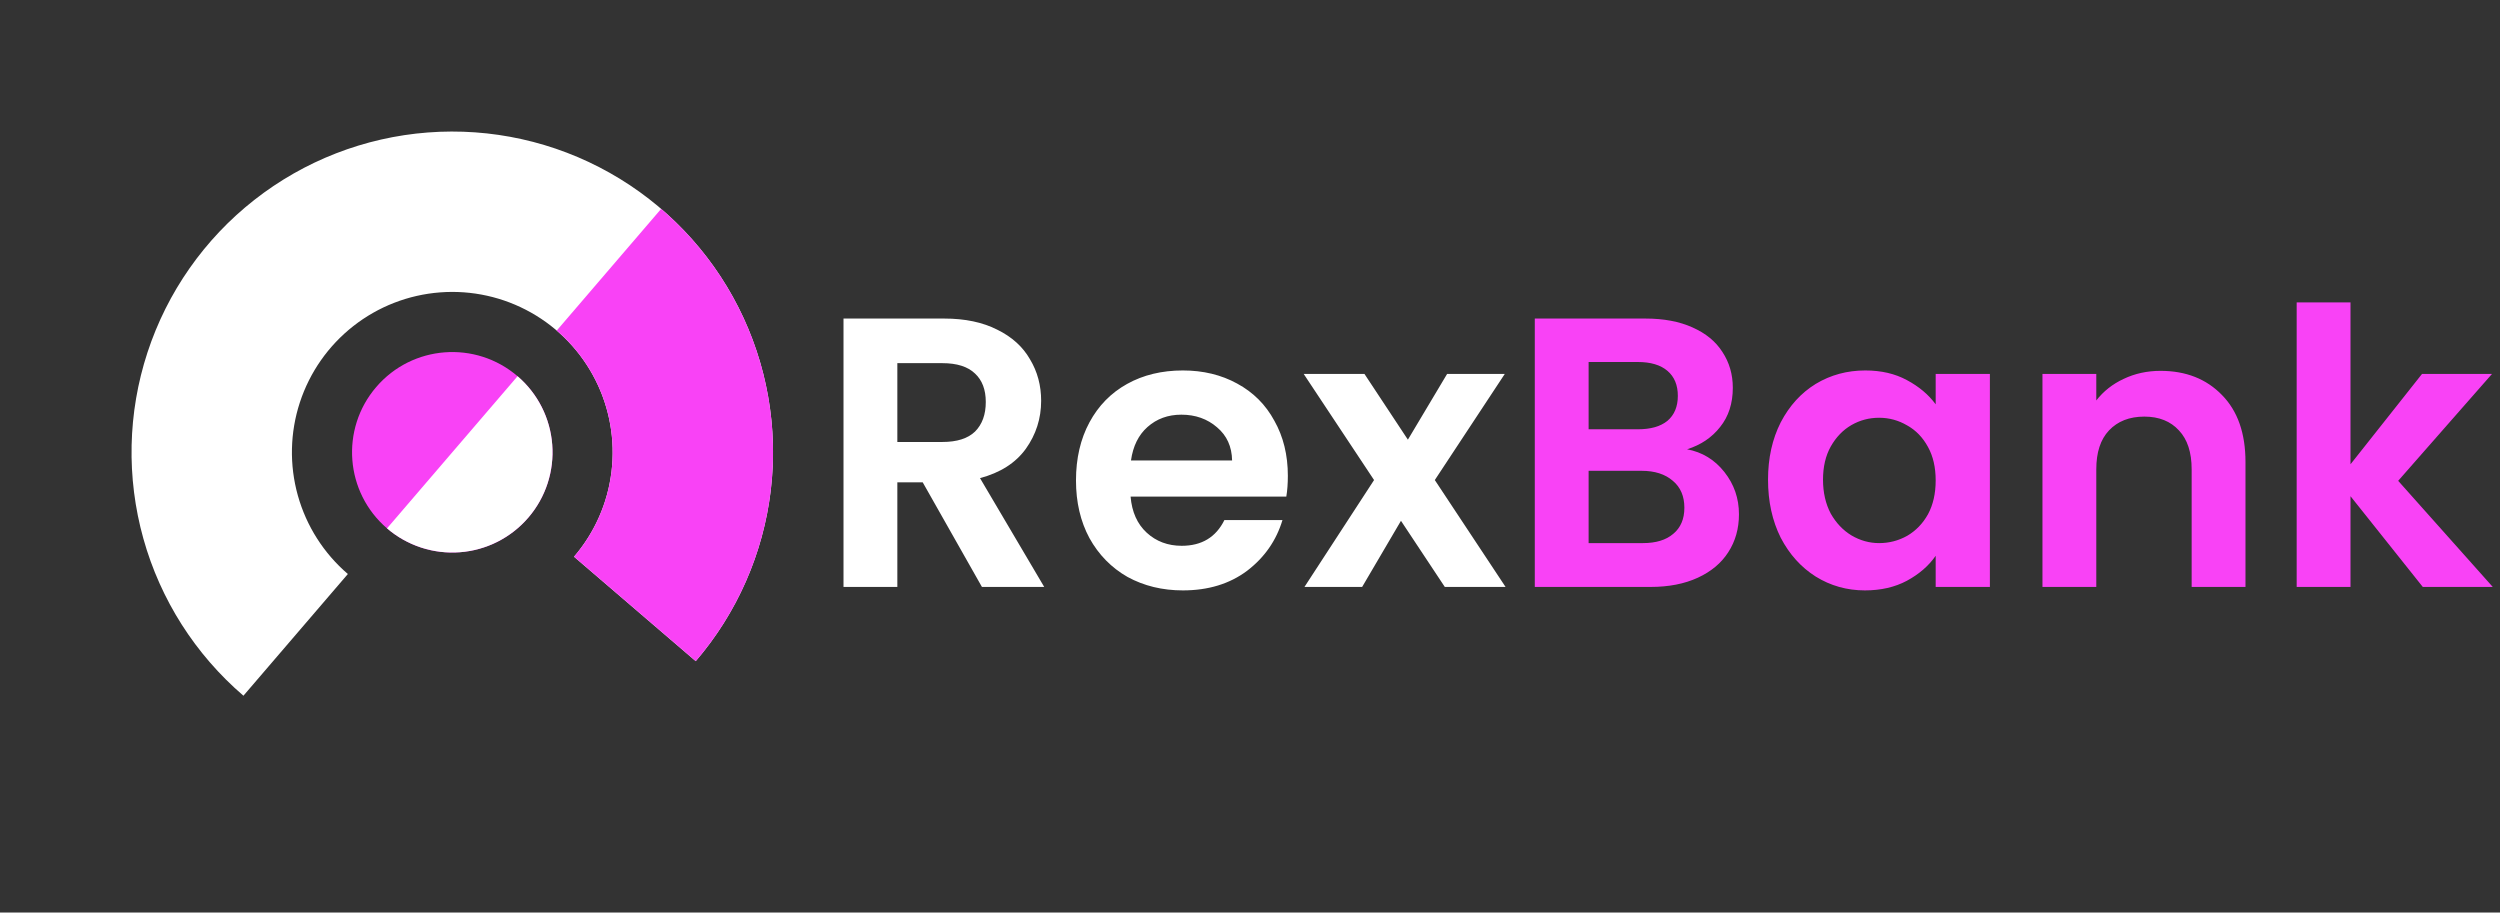 <svg width="263" height="96" viewBox="0 0 263 96" fill="none" xmlns="http://www.w3.org/2000/svg">
<rect x="0" y="0" width="263" height="96" fill="#333333" stroke="none"/>
<path d="M103.299 61.746L97.07 50.743H94.4V61.746H88.737V33.512H99.335C101.52 33.512 103.38 33.903 104.917 34.685C106.455 35.44 107.601 36.478 108.356 37.799C109.138 39.094 109.529 40.55 109.529 42.168C109.529 44.029 108.989 45.714 107.911 47.224C106.832 48.708 105.228 49.732 103.097 50.298L109.852 61.746H103.299ZM94.4 46.496H99.133C100.67 46.496 101.816 46.132 102.571 45.404C103.326 44.649 103.704 43.611 103.704 42.289C103.704 40.995 103.326 39.997 102.571 39.296C101.816 38.568 100.67 38.204 99.133 38.204H94.4V46.496ZM135.482 50.056C135.482 50.865 135.429 51.593 135.321 52.24H118.938C119.073 53.858 119.64 55.126 120.637 56.042C121.635 56.959 122.862 57.418 124.318 57.418C126.422 57.418 127.918 56.514 128.808 54.708H134.916C134.269 56.865 133.028 58.645 131.195 60.047C129.361 61.422 127.109 62.11 124.44 62.11C122.282 62.11 120.341 61.638 118.615 60.694C116.916 59.723 115.581 58.361 114.61 56.609C113.666 54.856 113.194 52.833 113.194 50.541C113.194 48.222 113.666 46.186 114.61 44.433C115.554 42.68 116.875 41.332 118.574 40.388C120.273 39.444 122.228 38.972 124.44 38.972C126.57 38.972 128.471 39.431 130.143 40.348C131.842 41.265 133.15 42.572 134.067 44.271C135.011 45.943 135.482 47.871 135.482 50.056ZM129.617 48.438C129.59 46.982 129.064 45.822 128.04 44.959C127.015 44.069 125.761 43.624 124.278 43.624C122.876 43.624 121.689 44.056 120.718 44.919C119.774 45.755 119.195 46.928 118.979 48.438H129.617ZM151.994 61.746L147.382 54.788L143.297 61.746H137.229L144.551 50.501L137.148 39.337H143.54L148.11 46.254L152.236 39.337H158.304L150.942 50.501L158.385 61.746H151.994Z" fill="white"/>
<path d="M177.479 47.265C179.07 47.561 180.378 48.357 181.402 49.651C182.427 50.946 182.939 52.429 182.939 54.101C182.939 55.611 182.562 56.946 181.807 58.105C181.079 59.238 180.014 60.128 178.611 60.775C177.209 61.422 175.551 61.746 173.636 61.746H161.46V33.512H173.11C175.025 33.512 176.67 33.822 178.045 34.442C179.447 35.062 180.499 35.925 181.2 37.031C181.928 38.136 182.292 39.391 182.292 40.793C182.292 42.438 181.847 43.813 180.957 44.919C180.094 46.024 178.935 46.806 177.479 47.265ZM167.123 45.161H172.301C173.649 45.161 174.688 44.865 175.416 44.271C176.144 43.651 176.508 42.775 176.508 41.642C176.508 40.51 176.144 39.633 175.416 39.013C174.688 38.393 173.649 38.083 172.301 38.083H167.123V45.161ZM172.827 57.135C174.202 57.135 175.267 56.811 176.022 56.164C176.805 55.517 177.196 54.6 177.196 53.413C177.196 52.2 176.791 51.256 175.982 50.582C175.173 49.88 174.081 49.53 172.706 49.53H167.123V57.135H172.827ZM185.997 50.46C185.997 48.195 186.442 46.186 187.331 44.433C188.248 42.68 189.475 41.332 191.012 40.388C192.576 39.444 194.316 38.972 196.23 38.972C197.902 38.972 199.359 39.31 200.599 39.984C201.866 40.658 202.878 41.507 203.633 42.532V39.337H209.336V61.746H203.633V58.469C202.905 59.521 201.893 60.398 200.599 61.099C199.332 61.773 197.862 62.11 196.19 62.11C194.302 62.11 192.576 61.624 191.012 60.654C189.475 59.683 188.248 58.321 187.331 56.568C186.442 54.788 185.997 52.752 185.997 50.46ZM203.633 50.541C203.633 49.166 203.363 47.993 202.824 47.022C202.284 46.024 201.556 45.269 200.639 44.757C199.723 44.218 198.738 43.948 197.687 43.948C196.635 43.948 195.664 44.204 194.774 44.716C193.884 45.229 193.156 45.984 192.59 46.982C192.051 47.952 191.781 49.112 191.781 50.46C191.781 51.809 192.051 52.995 192.59 54.02C193.156 55.018 193.884 55.786 194.774 56.325C195.691 56.865 196.662 57.135 197.687 57.135C198.738 57.135 199.723 56.878 200.639 56.366C201.556 55.827 202.284 55.072 202.824 54.101C203.363 53.103 203.633 51.916 203.633 50.541ZM227.285 39.013C229.955 39.013 232.112 39.862 233.757 41.561C235.402 43.233 236.225 45.579 236.225 48.6V61.746H230.562V49.368C230.562 47.588 230.117 46.227 229.227 45.283C228.337 44.312 227.123 43.827 225.586 43.827C224.022 43.827 222.782 44.312 221.865 45.283C220.975 46.227 220.53 47.588 220.53 49.368V61.746H214.867V39.337H220.53V42.128C221.285 41.157 222.243 40.402 223.402 39.862C224.589 39.296 225.883 39.013 227.285 39.013ZM254.878 61.746L247.273 52.2V61.746H241.61V31.813H247.273V48.842L254.797 39.337H262.159L252.289 50.582L262.239 61.746H254.878Z" fill="#F942F6"/>
<path d="M73.19 69.553C77.536 64.488 80.282 58.248 81.081 51.623C81.881 44.997 80.697 38.283 77.681 32.33C74.665 26.377 69.951 21.452 64.135 18.178C58.32 14.904 51.664 13.428 45.01 13.936C38.355 14.445 32.001 16.915 26.751 21.035C21.5 25.155 17.59 30.739 15.513 37.082C13.437 43.424 13.287 50.24 15.084 56.667C16.881 63.094 20.544 68.844 25.609 73.19L36.595 60.386C34.063 58.213 32.231 55.338 31.333 52.124C30.434 48.91 30.509 45.503 31.547 42.331C32.586 39.16 34.541 36.368 37.166 34.308C39.791 32.248 42.968 31.013 46.295 30.759C49.623 30.504 52.95 31.242 55.858 32.879C58.766 34.516 61.123 36.979 62.631 39.956C64.139 42.932 64.731 46.289 64.331 49.602C63.932 52.915 62.559 56.035 60.386 58.567L73.19 69.553Z" fill="white"/>
<path d="M73.19 69.553C76.076 66.19 78.27 62.292 79.649 58.081C81.028 53.869 81.564 49.428 81.226 45.01C80.888 40.591 79.684 36.283 77.681 32.33C75.678 28.377 72.916 24.858 69.553 21.972L58.567 34.777C60.249 36.219 61.63 37.979 62.631 39.956C63.632 41.932 64.235 44.086 64.404 46.295C64.573 48.505 64.305 50.725 63.615 52.831C62.926 54.937 61.828 56.886 60.386 58.567L73.19 69.553Z" fill="#F942F6"/>
<circle cx="47.581" cy="47.581" r="10.545" transform="rotate(130.629 47.581 47.581)" fill="#F942F6"/>
<path d="M40.715 55.584C41.766 56.486 42.984 57.172 44.3 57.602C45.616 58.033 47.004 58.201 48.385 58.095C49.766 57.99 51.112 57.613 52.347 56.987C53.582 56.361 54.682 55.498 55.584 54.447C56.486 53.397 57.172 52.178 57.602 50.862C58.033 49.546 58.201 48.158 58.095 46.778C57.99 45.397 57.613 44.05 56.987 42.815C56.361 41.58 55.498 40.48 54.447 39.578L47.581 47.581L40.715 55.584Z" fill="white"/>
</svg>
